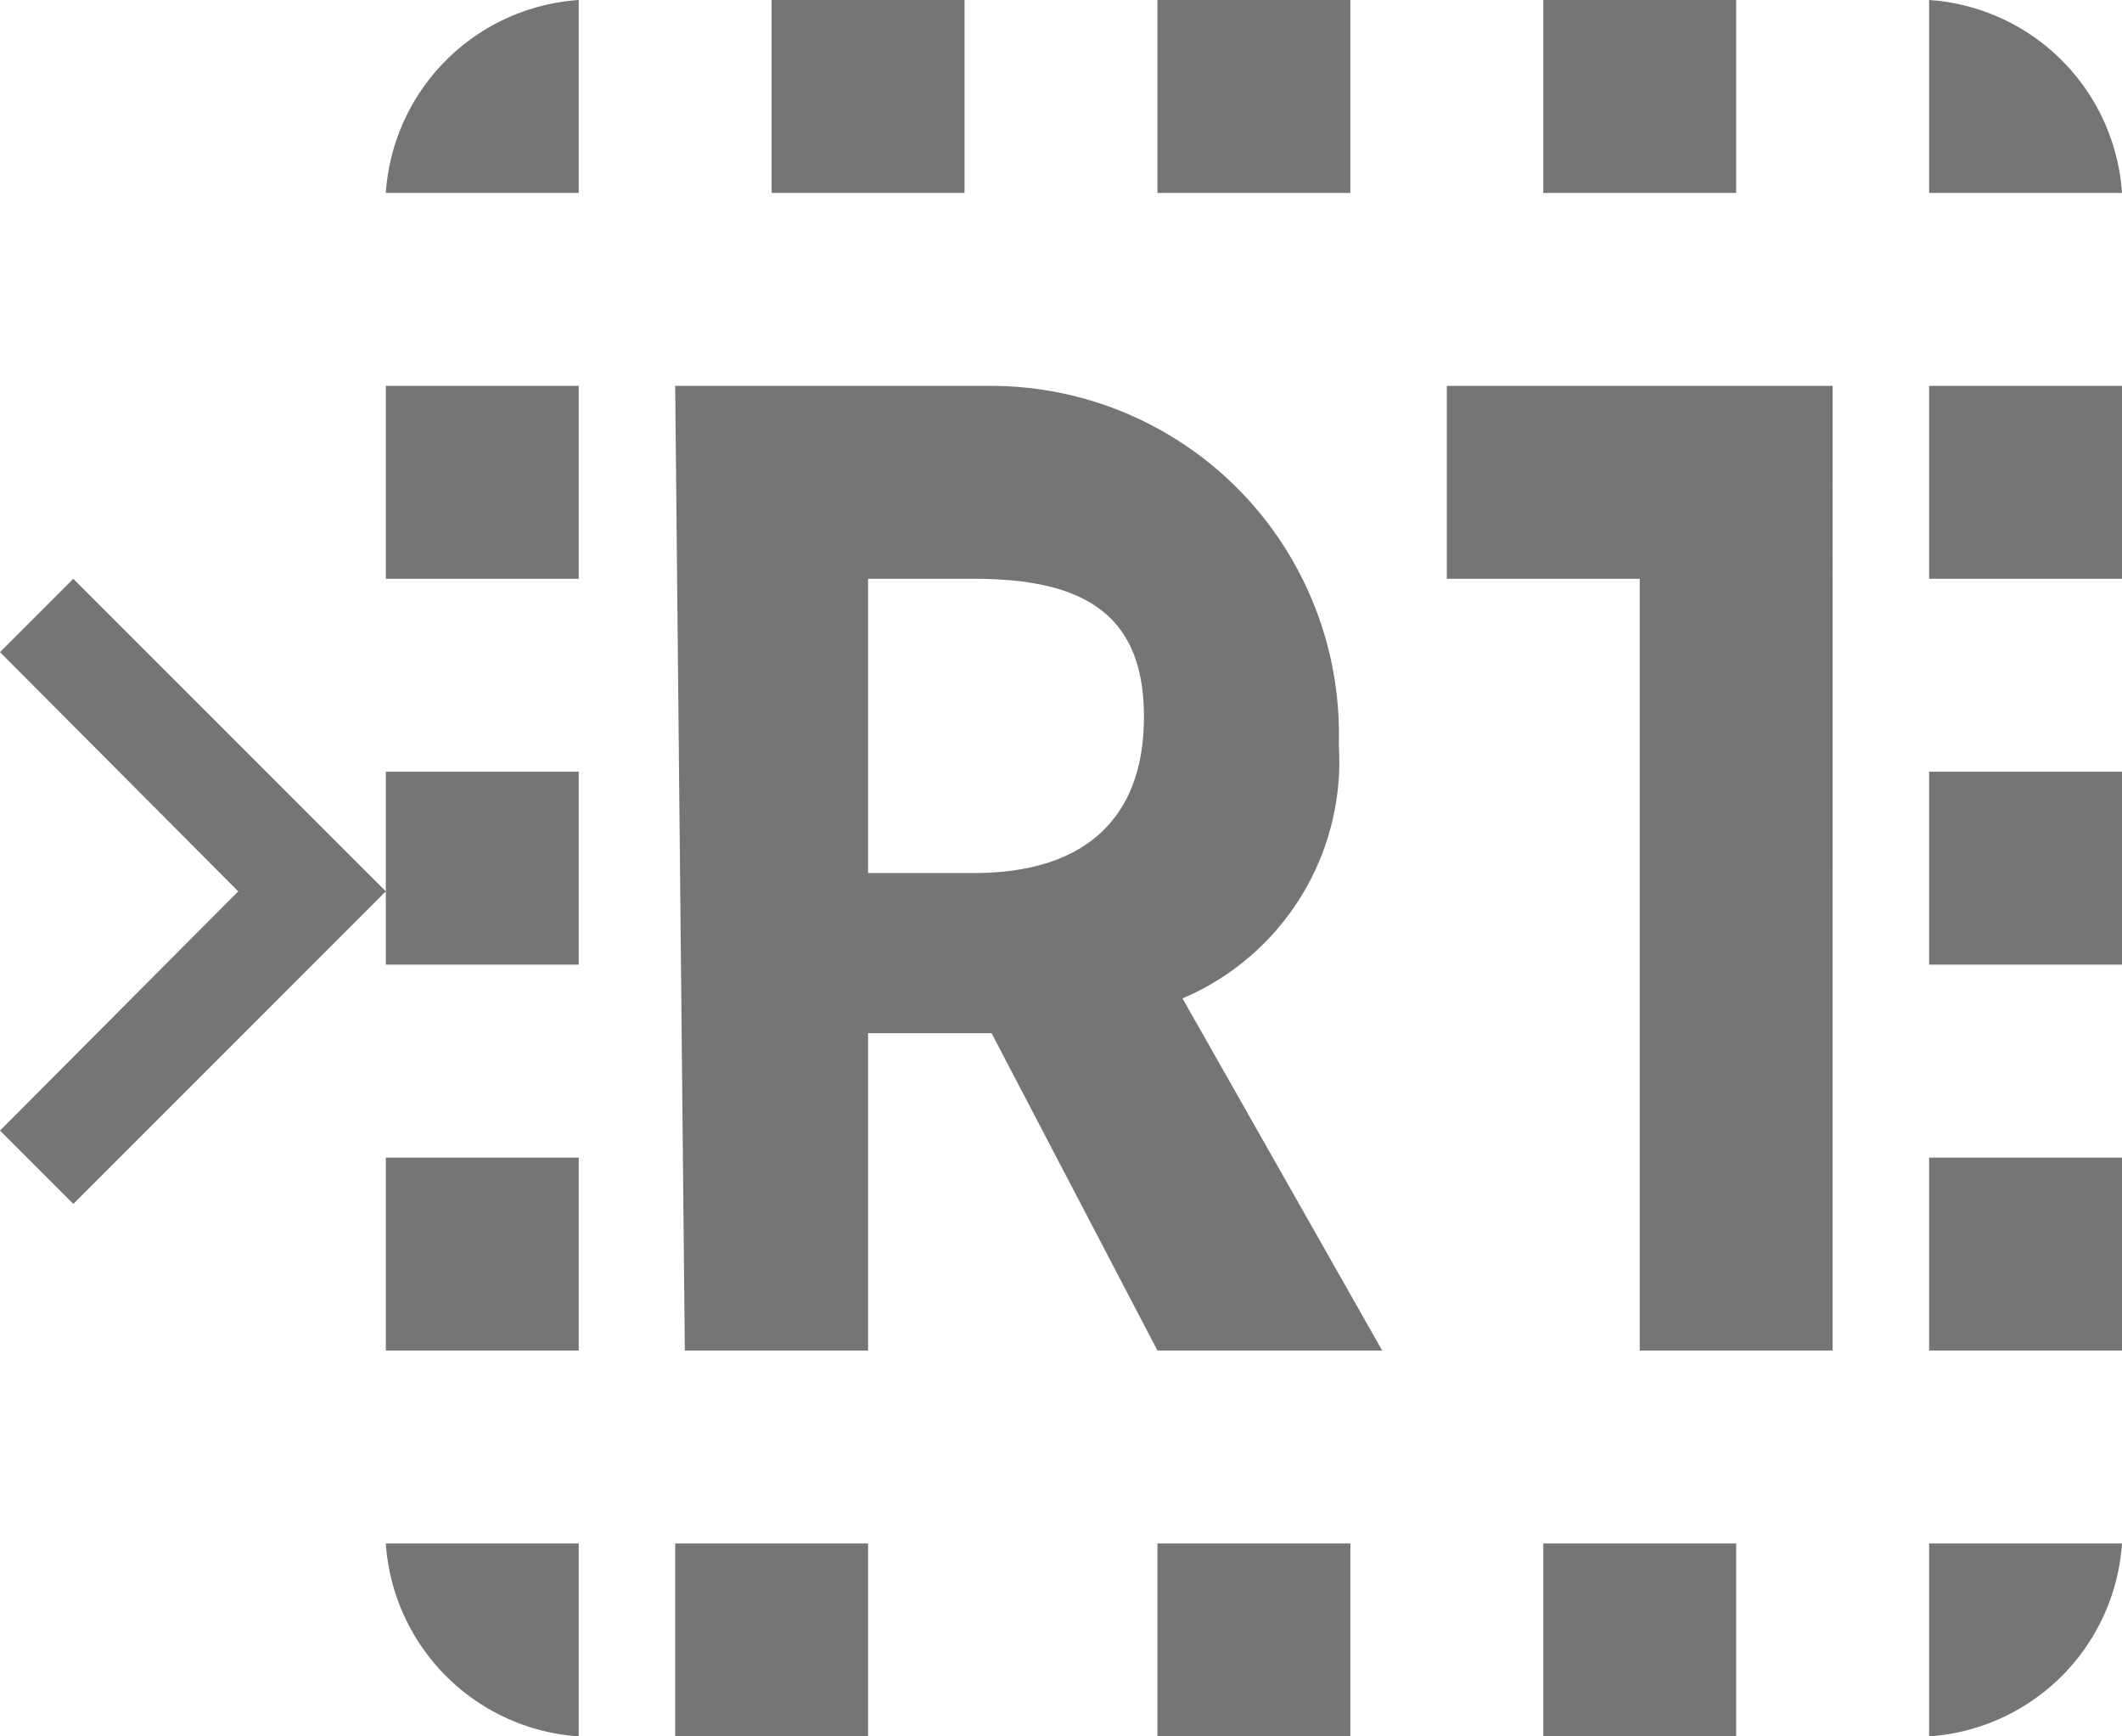<svg id="Layer_1" data-name="Layer 1" xmlns="http://www.w3.org/2000/svg" viewBox="0 0 22 18"><defs><style>.cls-1{fill:#757575;fill-rule:evenodd;}</style></defs><title>Icons</title><path class="cls-1" d="M10,0H8V2h2ZM4,12v2H6V12ZM4,8v2H6V8Zm0,8a2.15,2.15,0,0,0,2,2V16ZM6,0A2.15,2.15,0,0,0,4,2H6ZM18,16H16v2h2ZM18,0H16V2h2ZM9,16H7v2H9Zm5,0H12v2h2ZM6,4H4V6H6ZM20,0V2h2A2.15,2.15,0,0,0,20,0Zm2,4H20V6h2ZM14,0H12V2h2Zm8,16H20v2A2.15,2.15,0,0,0,22,16Zm0-8H20v2h2Zm0,4H20v2h2Zm-3,2H17V6H15V4h4Zm-4.67,0-2.07-3.65a2.67,2.67,0,0,0,1.62-2.63A3.61,3.61,0,0,0,10.27,4H7l.1,10H9V10.71h1.28L12,14ZM9,6H10.1c1.14,0,1.76.37,1.76,1.43s-.62,1.62-1.76,1.62H9ZM4,9.24.76,12.48,0,11.72,2.47,9.24,0,6.76.76,6Z"/></svg>